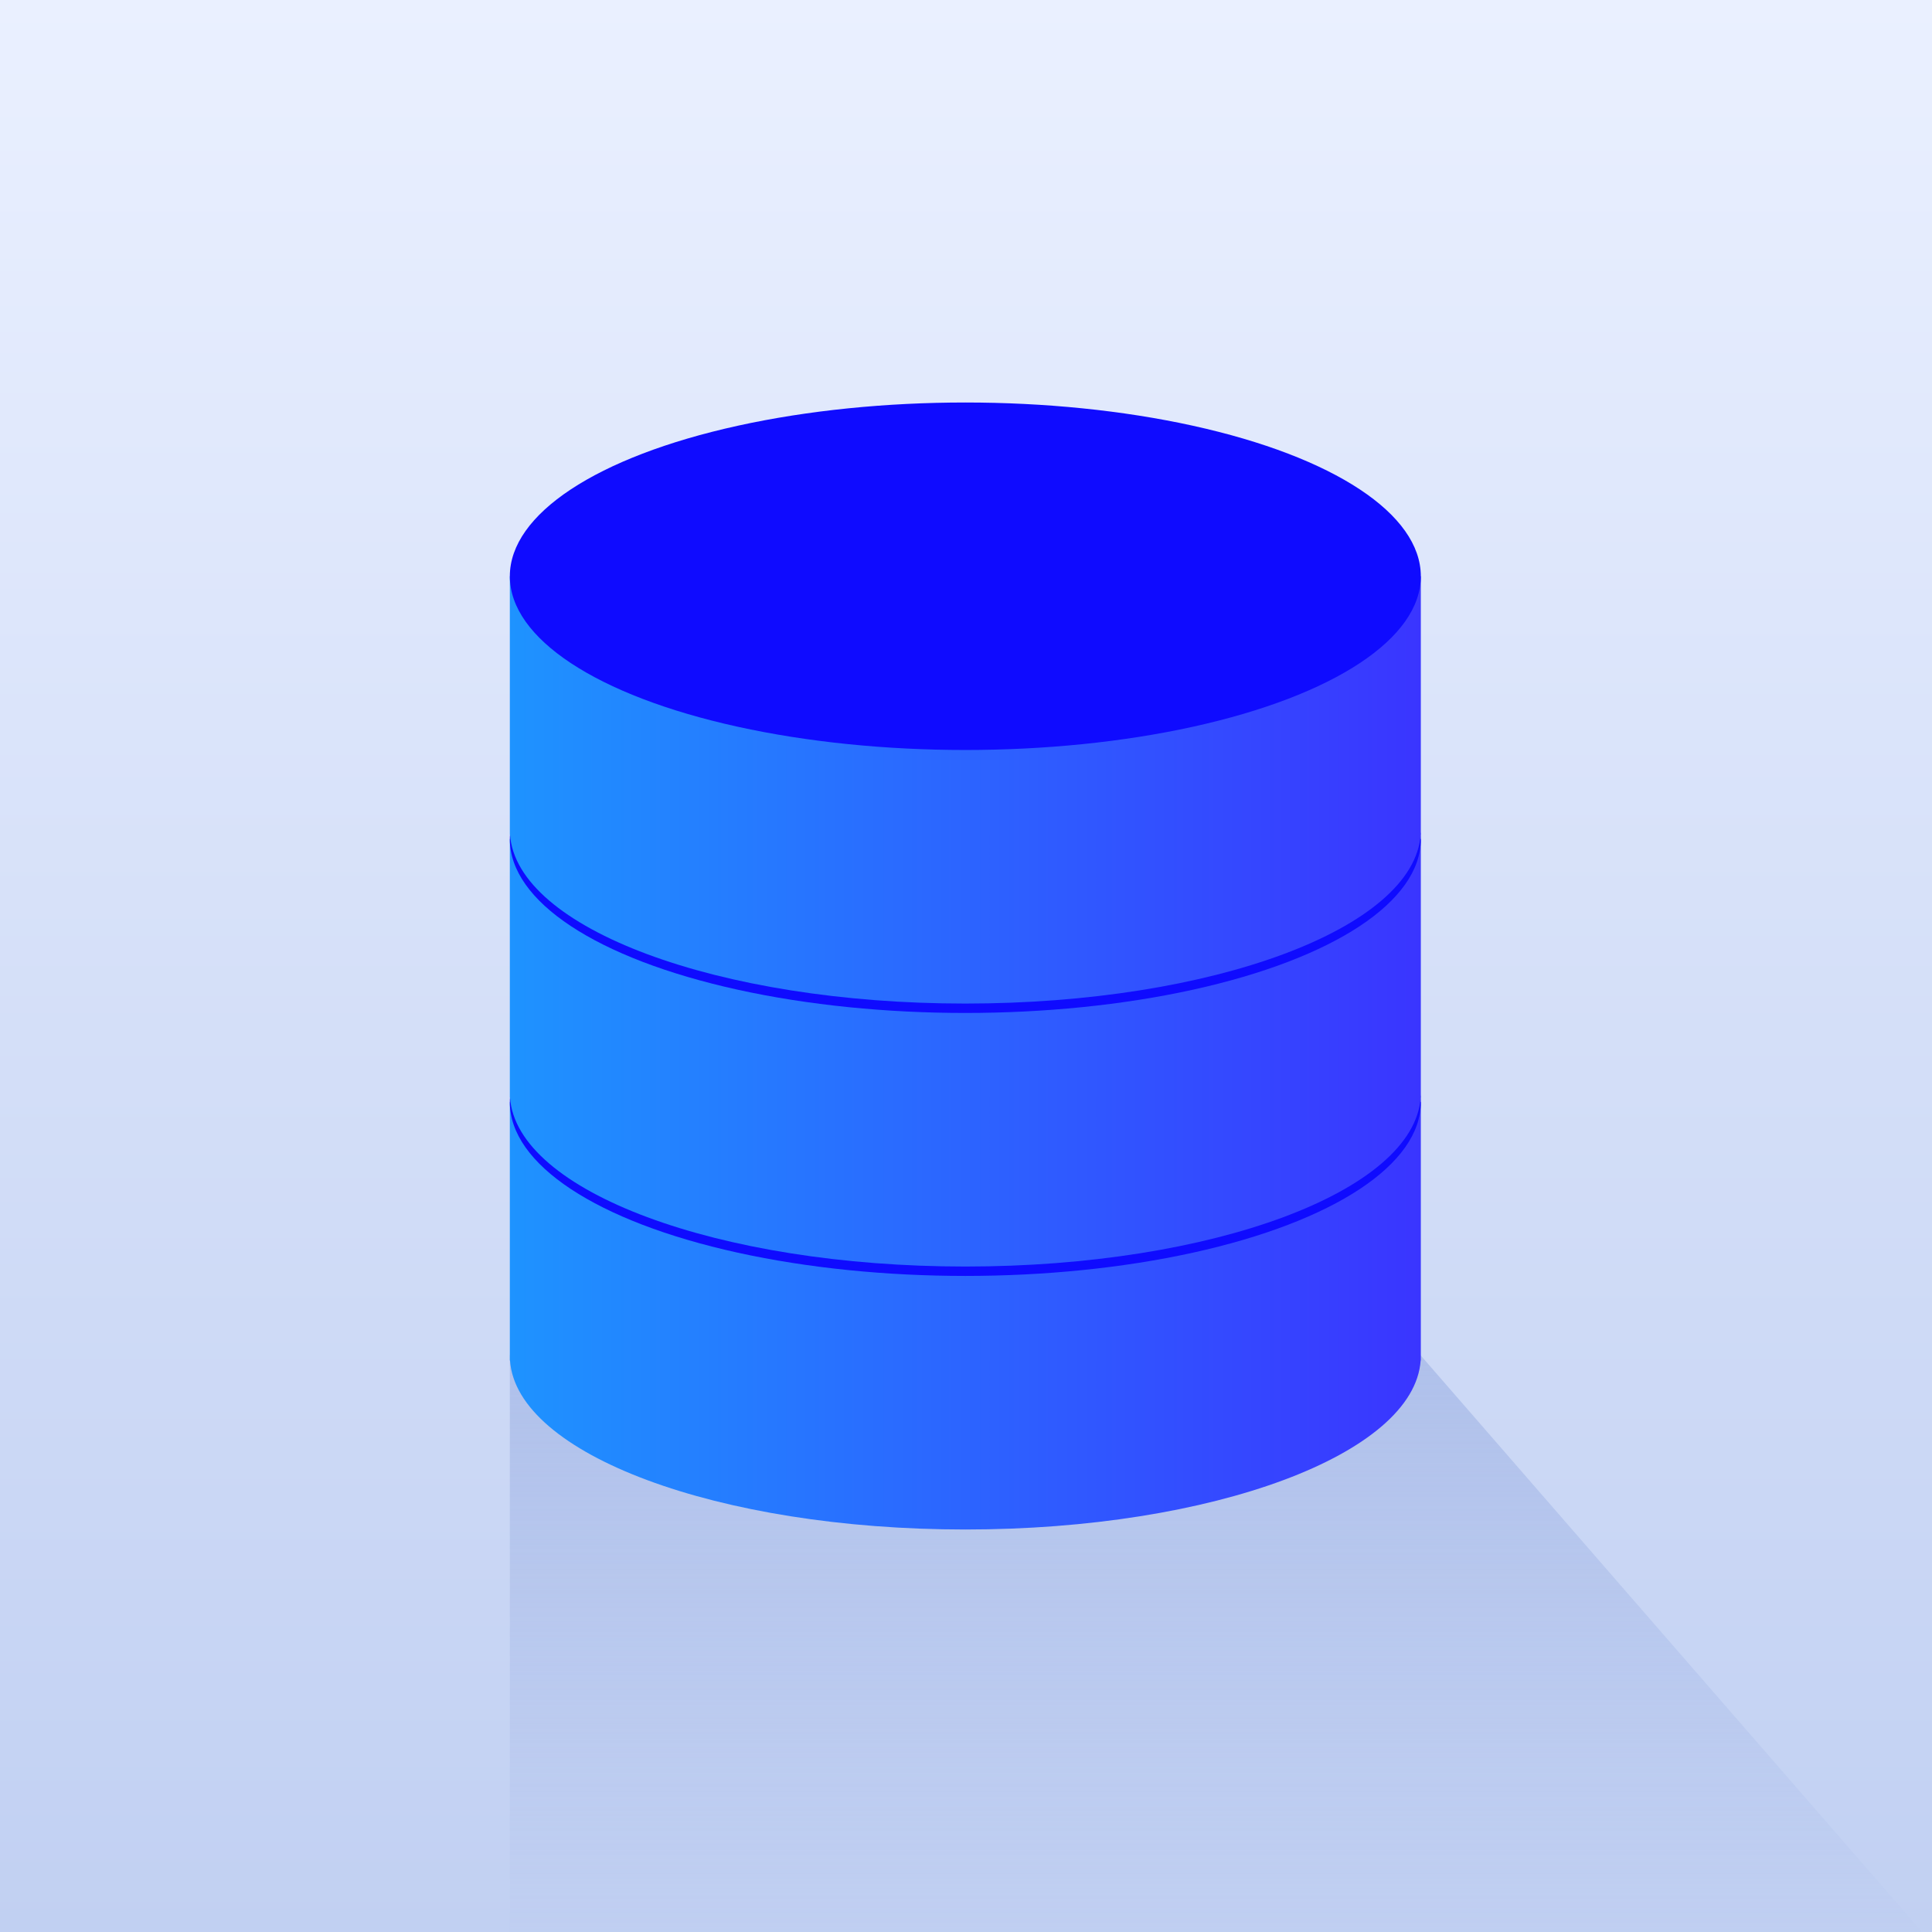<svg width="72" height="72" viewBox="0 0 72 72" fill="none" xmlns="http://www.w3.org/2000/svg">
<rect x="0" y="0" width="72" height="72" fill="#333333" stroke="none"/>
<g clip-path="url(#clip0_688_368)">
<rect width="72" height="72" fill="url(#paint0_linear_688_368)"/>
<path opacity="0.5" d="M19 73V50.5L52.5 50L72.5 73H19Z" fill="url(#paint1_linear_688_368)"/>
<path fill-rule="evenodd" clip-rule="evenodd" d="M52.95 41.075H19V50.518C19 50.521 19 50.523 19 50.525C19 50.527 19 50.529 19 50.532V50.7H19.006C19.249 54.195 26.753 57 35.975 57C45.197 57 52.701 54.195 52.944 50.7H52.95V41.075Z" fill="url(#paint2_linear_688_368)"/>
<ellipse cx="35.975" cy="41.075" rx="16.975" ry="6.475" fill="#0F0BFF"/>
<path fill-rule="evenodd" clip-rule="evenodd" d="M52.95 31.275H19V40.718C19 40.721 19 40.723 19 40.725C19 40.727 19 40.729 19 40.732V40.9H19.006C19.249 44.395 26.753 47.2 35.975 47.2C45.197 47.2 52.701 44.395 52.944 40.9H52.95V31.275Z" fill="url(#paint3_linear_688_368)"/>
<ellipse cx="35.975" cy="31.275" rx="16.975" ry="6.475" fill="#0F0BFF"/>
<path fill-rule="evenodd" clip-rule="evenodd" d="M52.95 21.475H19V30.918C19 30.921 19 30.923 19 30.925C19 30.927 19 30.929 19 30.931V31.1H19.006C19.249 34.595 26.753 37.4 35.975 37.4C45.197 37.4 52.701 34.595 52.944 31.1H52.95V21.475Z" fill="url(#paint4_linear_688_368)"/>
<ellipse cx="35.975" cy="21.475" rx="16.975" ry="6.475" fill="#0F0BFF"/>
</g>
<defs>
<linearGradient id="paint0_linear_688_368" x1="36" y1="0" x2="36" y2="72" gradientUnits="userSpaceOnUse">
<stop stop-color="#EAF0FF"/>
<stop offset="1" stop-color="#C1D0F2"/>
</linearGradient>
<linearGradient id="paint1_linear_688_368" x1="45.75" y1="50" x2="45.75" y2="73" gradientUnits="userSpaceOnUse">
<stop stop-color="#90A6DF"/>
<stop offset="1" stop-color="#90A6DF" stop-opacity="0"/>
</linearGradient>
<linearGradient id="paint2_linear_688_368" x1="19" y1="48.95" x2="52.95" y2="48.95" gradientUnits="userSpaceOnUse">
<stop stop-color="#1E93FF"/>
<stop offset="1" stop-color="#3A35FF"/>
<stop offset="1" stop-color="#0249FF"/>
</linearGradient>
<linearGradient id="paint3_linear_688_368" x1="19" y1="39.15" x2="52.95" y2="39.15" gradientUnits="userSpaceOnUse">
<stop stop-color="#1E93FF"/>
<stop offset="1" stop-color="#3A35FF"/>
<stop offset="1" stop-color="#0249FF"/>
</linearGradient>
<linearGradient id="paint4_linear_688_368" x1="19" y1="29.35" x2="52.95" y2="29.35" gradientUnits="userSpaceOnUse">
<stop stop-color="#1E93FF"/>
<stop offset="1" stop-color="#3A35FF"/>
<stop offset="1" stop-color="#0249FF"/>
</linearGradient>
<clipPath id="clip0_688_368">
<rect width="72" height="72" fill="white"/>
</clipPath>
</defs>
</svg>
